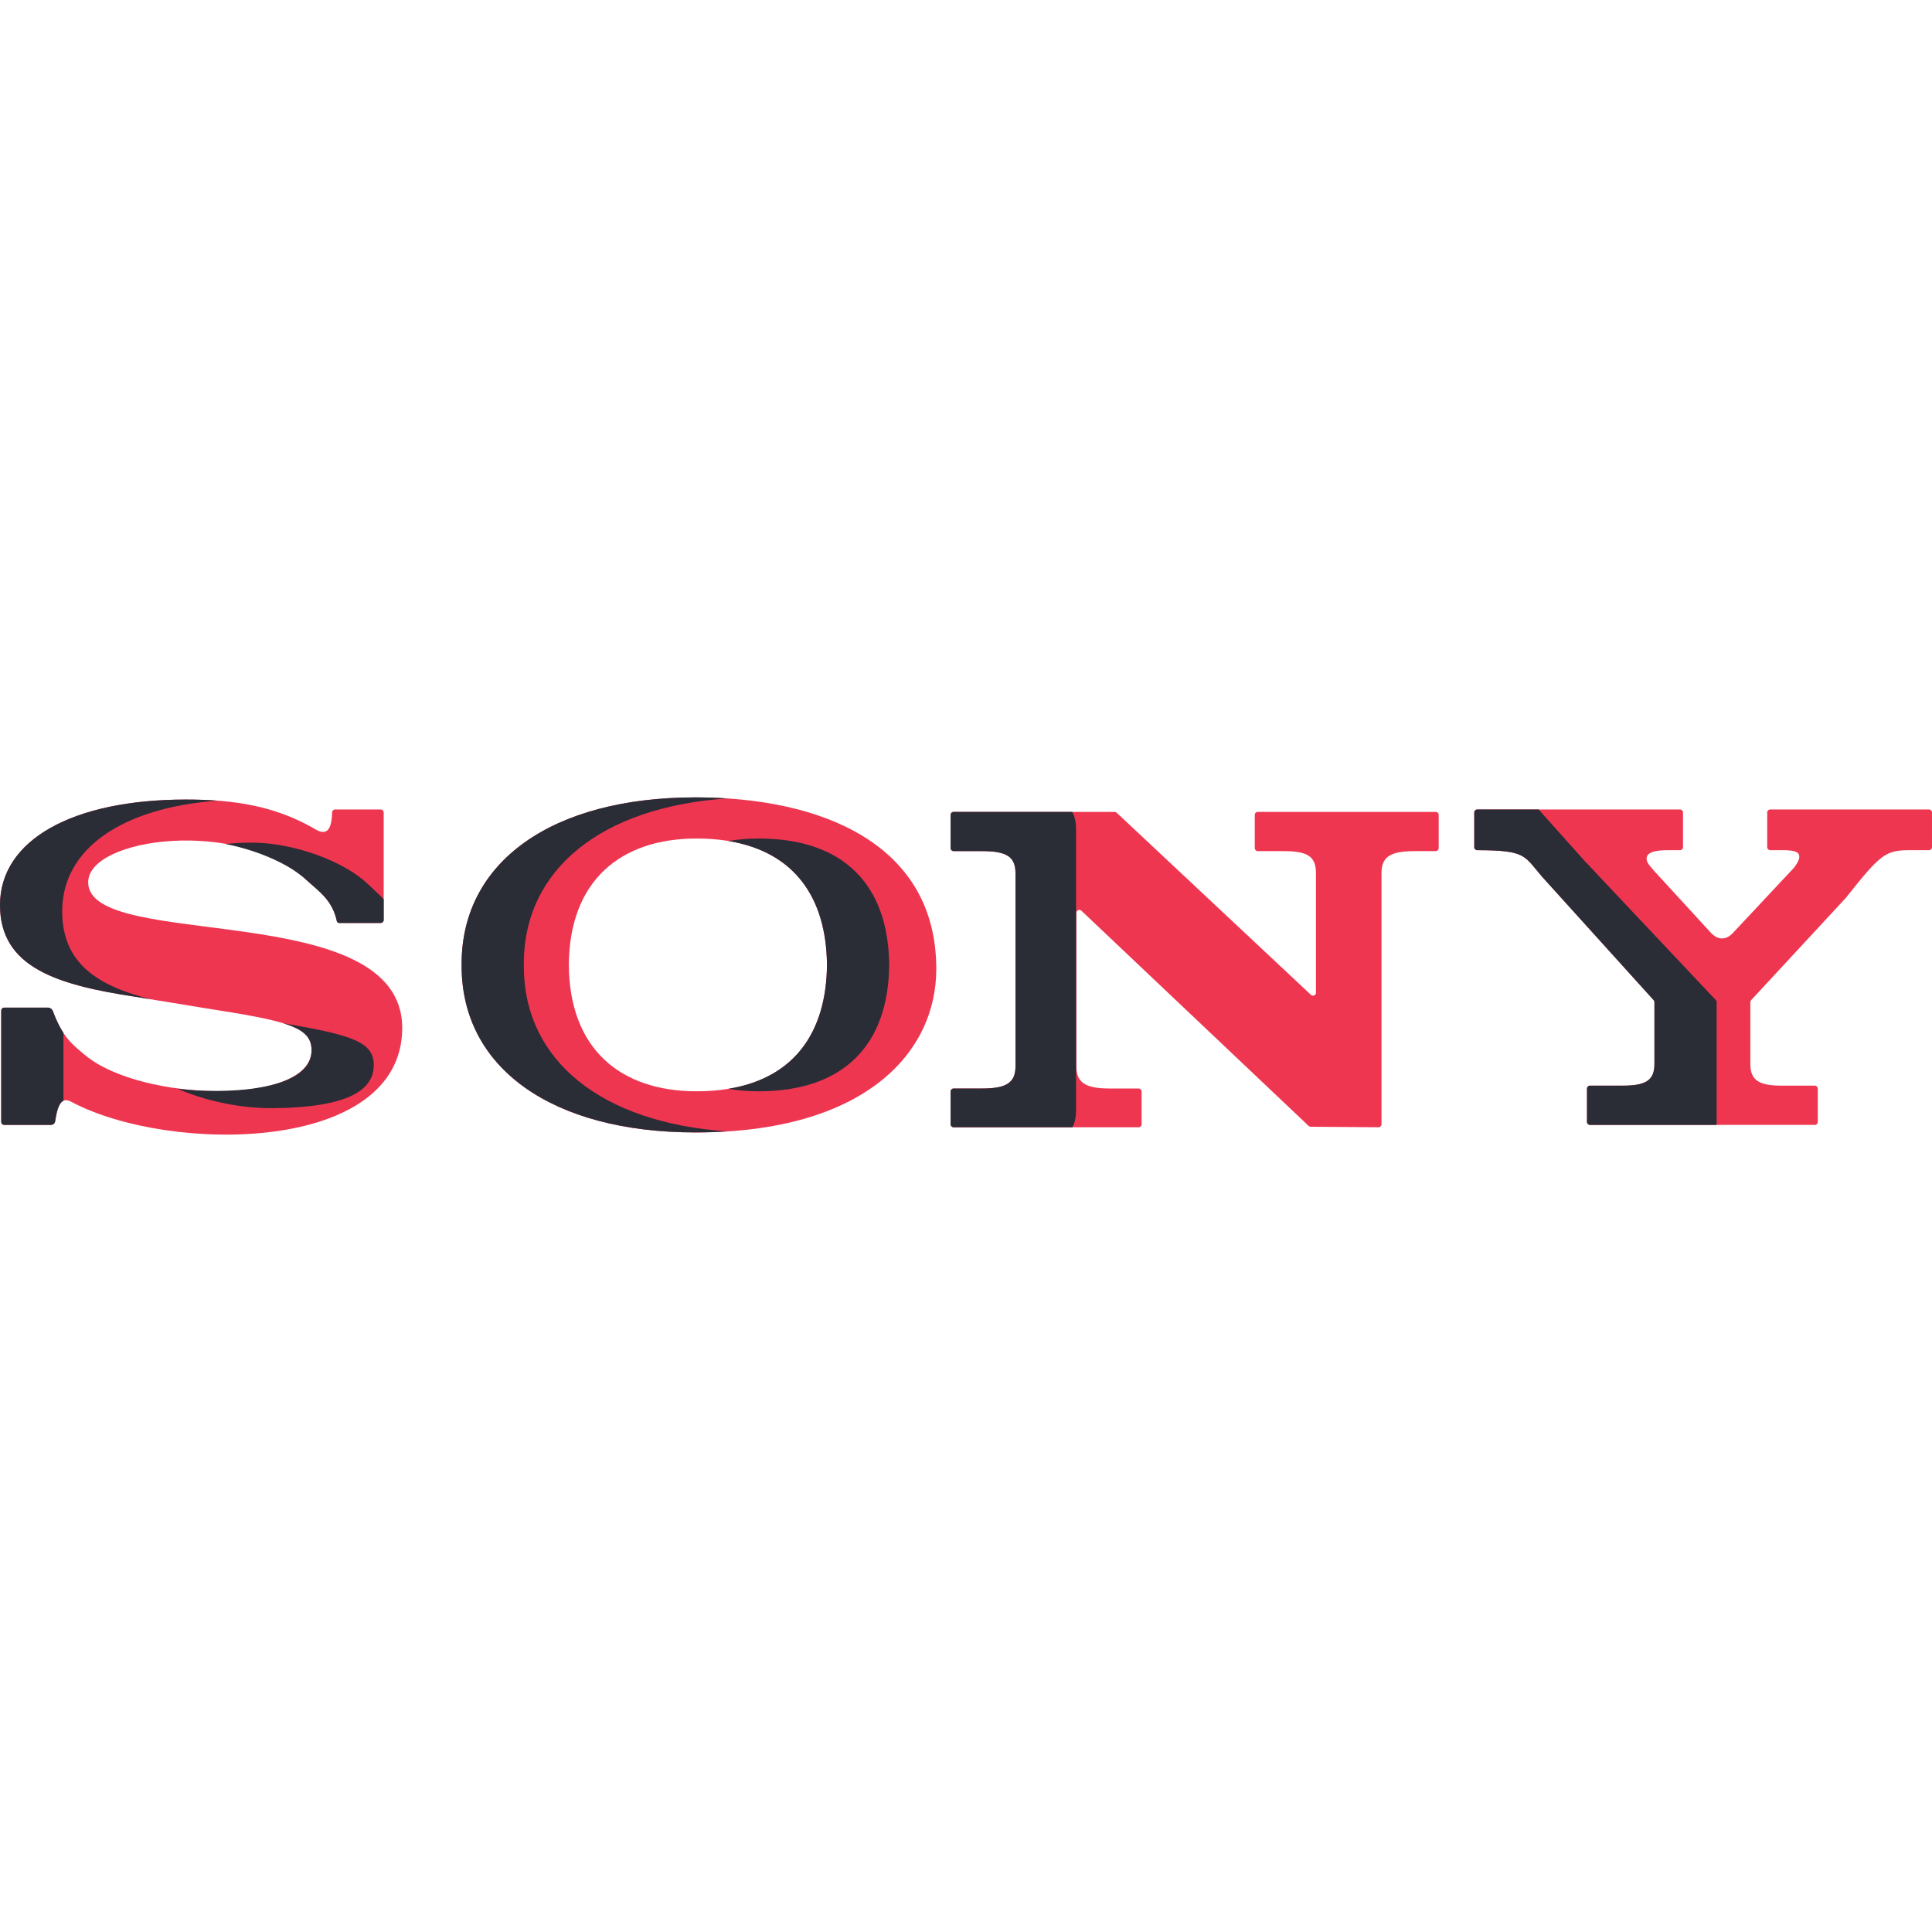 <?xml version="1.0"?>
<svg xmlns="http://www.w3.org/2000/svg" xmlns:xlink="http://www.w3.org/1999/xlink" xmlns:svgjs="http://svgjs.com/svgjs" version="1.1" width="512" height="512" x="0" y="0" viewBox="0 0 512 512" style="enable-background:new 0 0 512 512" xml:space="preserve" class=""><g>
<g xmlns="http://www.w3.org/2000/svg">
	<g>
		<path style="" d="M468.33,215.308v9.21c0,0.433,0.351,0.784,0.784,0.784h3.252c3.388,0,4.467,0.502,4.467,1.756    c0,0.743-0.45,1.609-1.355,2.838c-0.02,0.028-0.044,0.056-0.067,0.081l-15.957,17.035c-2.041,2.334-4.224,2.092-6.007,0.229    c-0.025-0.027-15.065-16.417-15.088-16.446c-0.772-0.993-1.989-1.991-1.989-3.237c0-1.504,1.696-2.257,5.702-2.257h3.156    c0.433,0,0.784-0.351,0.784-0.784v-9.21c0-0.433-0.351-0.784-0.784-0.784h-53.747c-0.433,0-0.784,0.351-0.784,0.784v9.212    c0,0.432,0.356,0.782,0.789,0.783c12.894,0.049,12.332,1.366,17.164,7.016l29.591,32.732c0.13,0.144,0.202,0.331,0.202,0.526    v16.368c0,4.264-2.159,5.764-8.319,5.764h-8.77c-0.433,0-0.784,0.351-0.784,0.784v8.832c0,0.433,0.351,0.784,0.784,0.784h59.594    c0.433,0,0.784-0.351,0.784-0.784v-8.832c0-0.433-0.351-0.784-0.784-0.784h-8.767c-6.165,0-8.321-1.5-8.321-5.764v-16.362    c0-0.198,0.075-0.388,0.209-0.533c0.032-0.034,25.08-27.078,25.109-27.114c9.223-11.633,10.46-12.634,17.082-12.634h4.956    c0.433,0,0.784-0.351,0.784-0.784v-9.21c0-0.433-0.351-0.784-0.784-0.784h-42.102C468.681,214.524,468.33,214.875,468.33,215.308z    " fill="#ef3651" data-original="#d6d6d8" class=""/>
		<path style="" d="M100.897,214.521L100.897,214.521c0.433,0,0.784,0.351,0.784,0.784v28.507    c0,0.433-0.351,0.784-0.784,0.784l0,0H89.849c-0.285,0-0.526-0.207-0.586-0.486c-1.202-5.655-4.85-7.951-8.191-11.018    c-17.78-16.338-57.702-11.197-57.702,0.727c0,18.424,83.222,3.762,83.222,38.599c0,33.309-61.651,33.401-87.589,19.627    c-2.874-1.662-3.803,1.207-4.385,5.114c-0.081,0.546-0.553,0.95-1.105,0.95H1.108l0,0c-0.433,0-0.784-0.351-0.784-0.784v-29.511    c0-0.433,0.351-0.784,0.784-0.784l0,0h11.589c0.591,0,1.112,0.374,1.316,0.928c2.632,7.13,5.438,9.074,8.631,11.729    c14.901,12.392,59.923,13.363,59.923-1.382c0-6.265-6.717-7.767-28.36-11.152l0,0l-18.373-3.005l0,0    C15.098,261.014,0,256.375,0,239.835c0-17.169,19.099-27.946,49.295-27.946c12.724,0,23.375,1.701,33.59,7.478    c2.727,1.766,4.992,2.039,5.129-4.089c0.009-0.417,0.342-0.756,0.759-0.756L100.897,214.521L100.897,214.521L100.897,214.521z" fill="#ef3651" data-original="#d6d6d8" class=""/>
		<path style="" d="M184.299,211.315c-37.994,0-61.969,17.042-61.969,44.111c0,0.096,0.006,0.189,0.007,0.284    c-0.001,0.095-0.007,0.189-0.007,0.284c0,27.069,23.975,44.111,61.969,44.111c45.095,0,63.827-21.267,63.827-43.302    C248.127,223.601,217.664,211.315,184.299,211.315z M184.599,289.202c-20.246,0-33.712-11.282-33.851-33.492    c0.139-22.161,13.553-33.492,33.851-33.492c22.358,0,34.356,12.12,34.563,33.492C218.956,277.018,207.023,289.202,184.599,289.202    z" fill="#ef3651" data-original="#d6d6d8" class=""/>
		<path style="" d="M380.483,215.157h-47.169c-0.433,0-0.784,0.351-0.784,0.784v8.834c0,0.433,0.351,0.784,0.784,0.784    h6.876c6.522,0,8.55,1.504,8.55,5.888v31.637c-0.005,0.683-0.821,1.033-1.32,0.566l-51.504-48.28    c-0.145-0.136-0.337-0.212-0.536-0.212h-42.669c-0.433,0-0.784,0.351-0.784,0.784v8.834c0,0.433,0.351,0.784,0.784,0.784h7.602    c6.519,0,8.801,1.504,8.801,5.888v51.127c0,4.264-2.282,5.89-8.801,5.89h-7.602c-0.433,0-0.784,0.351-0.784,0.784v8.709    c0,0.433,0.351,0.784,0.784,0.784h49.041c0.433,0,0.784-0.351,0.784-0.784v-8.709c0-0.433-0.351-0.784-0.784-0.784h-7.693    c-6.517,0-8.801-1.626-8.801-5.89v-40.657c0-0.688,0.823-1.042,1.323-0.569l60.222,57.033c0.144,0.136,0.335,0.213,0.533,0.215    l17.982,0.139c0.435,0.003,0.79-0.349,0.79-0.784c0-38.97,0-41.863,0-66.504c0-4.384,2.282-5.888,8.806-5.888h5.569    c0.433,0,0.784-0.351,0.784-0.784v-8.834C381.267,215.508,380.916,215.157,380.483,215.157z" fill="#ef3651" data-original="#d6d6d8" class=""/>
	</g>
	<g>
		<path style="" d="M72.51,293.672c19.748-0.204,26.54-4.779,26.54-11.418c0-6.168-5.809-7.979-23.999-11.083    c5.465,1.673,7.516,3.679,7.516,7.134c0,11.291-24.44,11.659-35.533,10.206C54.087,291.64,63.515,293.767,72.51,293.672z" fill="#2a2c36" data-original="#c2c2c4" class=""/>
		<path style="" d="M81.073,233.091c3.341,3.067,6.989,5.363,8.191,11.018c0.059,0.279,0.3,0.486,0.586,0.486h11.048    c0.433,0,0.784-0.351,0.784-0.784v-5.516c-1.297-1.382-2.736-2.594-4.124-3.944c-6.191-6.027-19.594-11.045-30.87-11.045    c-2.365,0-4.668,0.128-6.871,0.37C68.319,225.36,76.589,228.971,81.073,233.091z" fill="#2a2c36" data-original="#c2c2c4" class=""/>
		<path style="" d="M16.808,273.717c-0.958-1.467-1.887-3.301-2.795-5.76c-0.205-0.554-0.726-0.928-1.316-0.928H1.108    c-0.433,0-0.784,0.351-0.784,0.784v29.511c0,0.433,0.351,0.784,0.784,0.784h12.406c0.552,0,1.024-0.404,1.105-0.95    c0.398-2.669,0.958-4.851,2.189-5.437V273.717z" fill="#2a2c36" data-original="#c2c2c4" class=""/>
		<path style="" d="M35.833,264.147l4.211,0.689c-14.154-3.537-23.56-9.511-23.56-23.339    c0-16.493,15.702-27.419,41.142-29.313c-2.685-0.202-5.453-0.295-8.331-0.295C19.099,211.888,0,222.666,0,239.835    C0,256.375,15.098,261.014,35.833,264.147z" fill="#2a2c36" data-original="#c2c2c4" class=""/>
		<path style="" d="M193.017,288.547c2.523,0.432,5.212,0.656,8.067,0.656c22.358,0,34.356-12.12,34.563-33.492    c-0.206-21.308-12.139-33.492-34.563-33.492c-2.855,0-5.544,0.224-8.067,0.656c17.749,2.907,25.975,15.253,26.145,32.837    C218.993,273.178,210.865,285.624,193.017,288.547z" fill="#2a2c36" data-original="#c2c2c4" class=""/>
		<path style="" d="M138.815,255.994c0-0.096,0.006-0.189,0.007-0.284c-0.001-0.095-0.007-0.188-0.007-0.284    c0-25.095,20.614-41.561,53.892-43.831c-2.719-0.174-5.509-0.28-8.407-0.28c-37.994,0-61.969,17.042-61.969,44.111    c0,0.096,0.006,0.189,0.007,0.284c-0.001,0.095-0.007,0.189-0.007,0.284c0,27.069,23.975,44.111,61.969,44.111    c2.898,0,5.688-0.106,8.407-0.28C159.429,297.555,138.815,281.089,138.815,255.994z" fill="#2a2c36" data-original="#c2c2c4" class=""/>
		<path style="" d="M285.166,294.186V219.89c0-1.953-0.316-3.508-1.02-4.732h-31.434c-0.433,0-0.784,0.351-0.784,0.784    v8.834c0,0.433,0.351,0.784,0.784,0.784h7.602c6.519,0,8.801,1.504,8.801,5.888v51.127c0,4.264-2.282,5.89-8.801,5.89h-7.602    c-0.433,0-0.784,0.351-0.784,0.784v8.709c0,0.433,0.351,0.784,0.784,0.784h31.485    C284.862,297.535,285.166,296.035,285.166,294.186z" fill="#2a2c36" data-original="#c2c2c4" class=""/>
		<path style="" d="M454.725,265.051l-34.742-36.853l-12.231-13.674h-16.27c-0.433,0-0.784,0.351-0.784,0.784v9.212    c0,0.432,0.356,0.782,0.789,0.783c12.894,0.049,12.333,1.366,17.164,7.016l29.591,32.732c0.13,0.144,0.202,0.331,0.202,0.526    v16.368c0,4.264-2.159,5.764-8.319,5.764h-8.77c-0.433,0-0.784,0.351-0.784,0.784v8.832c0,0.433,0.351,0.784,0.784,0.784h33.548    c0.015-0.228,0.024-0.463,0.024-0.71v-31.821C454.927,265.382,454.855,265.195,454.725,265.051z" fill="#2a2c36" data-original="#c2c2c4" class=""/>
	</g>
</g>
<g xmlns="http://www.w3.org/2000/svg">
</g>
<g xmlns="http://www.w3.org/2000/svg">
</g>
<g xmlns="http://www.w3.org/2000/svg">
</g>
<g xmlns="http://www.w3.org/2000/svg">
</g>
<g xmlns="http://www.w3.org/2000/svg">
</g>
<g xmlns="http://www.w3.org/2000/svg">
</g>
<g xmlns="http://www.w3.org/2000/svg">
</g>
<g xmlns="http://www.w3.org/2000/svg">
</g>
<g xmlns="http://www.w3.org/2000/svg">
</g>
<g xmlns="http://www.w3.org/2000/svg">
</g>
<g xmlns="http://www.w3.org/2000/svg">
</g>
<g xmlns="http://www.w3.org/2000/svg">
</g>
<g xmlns="http://www.w3.org/2000/svg">
</g>
<g xmlns="http://www.w3.org/2000/svg">
</g>
<g xmlns="http://www.w3.org/2000/svg">
</g>
</g></svg>
